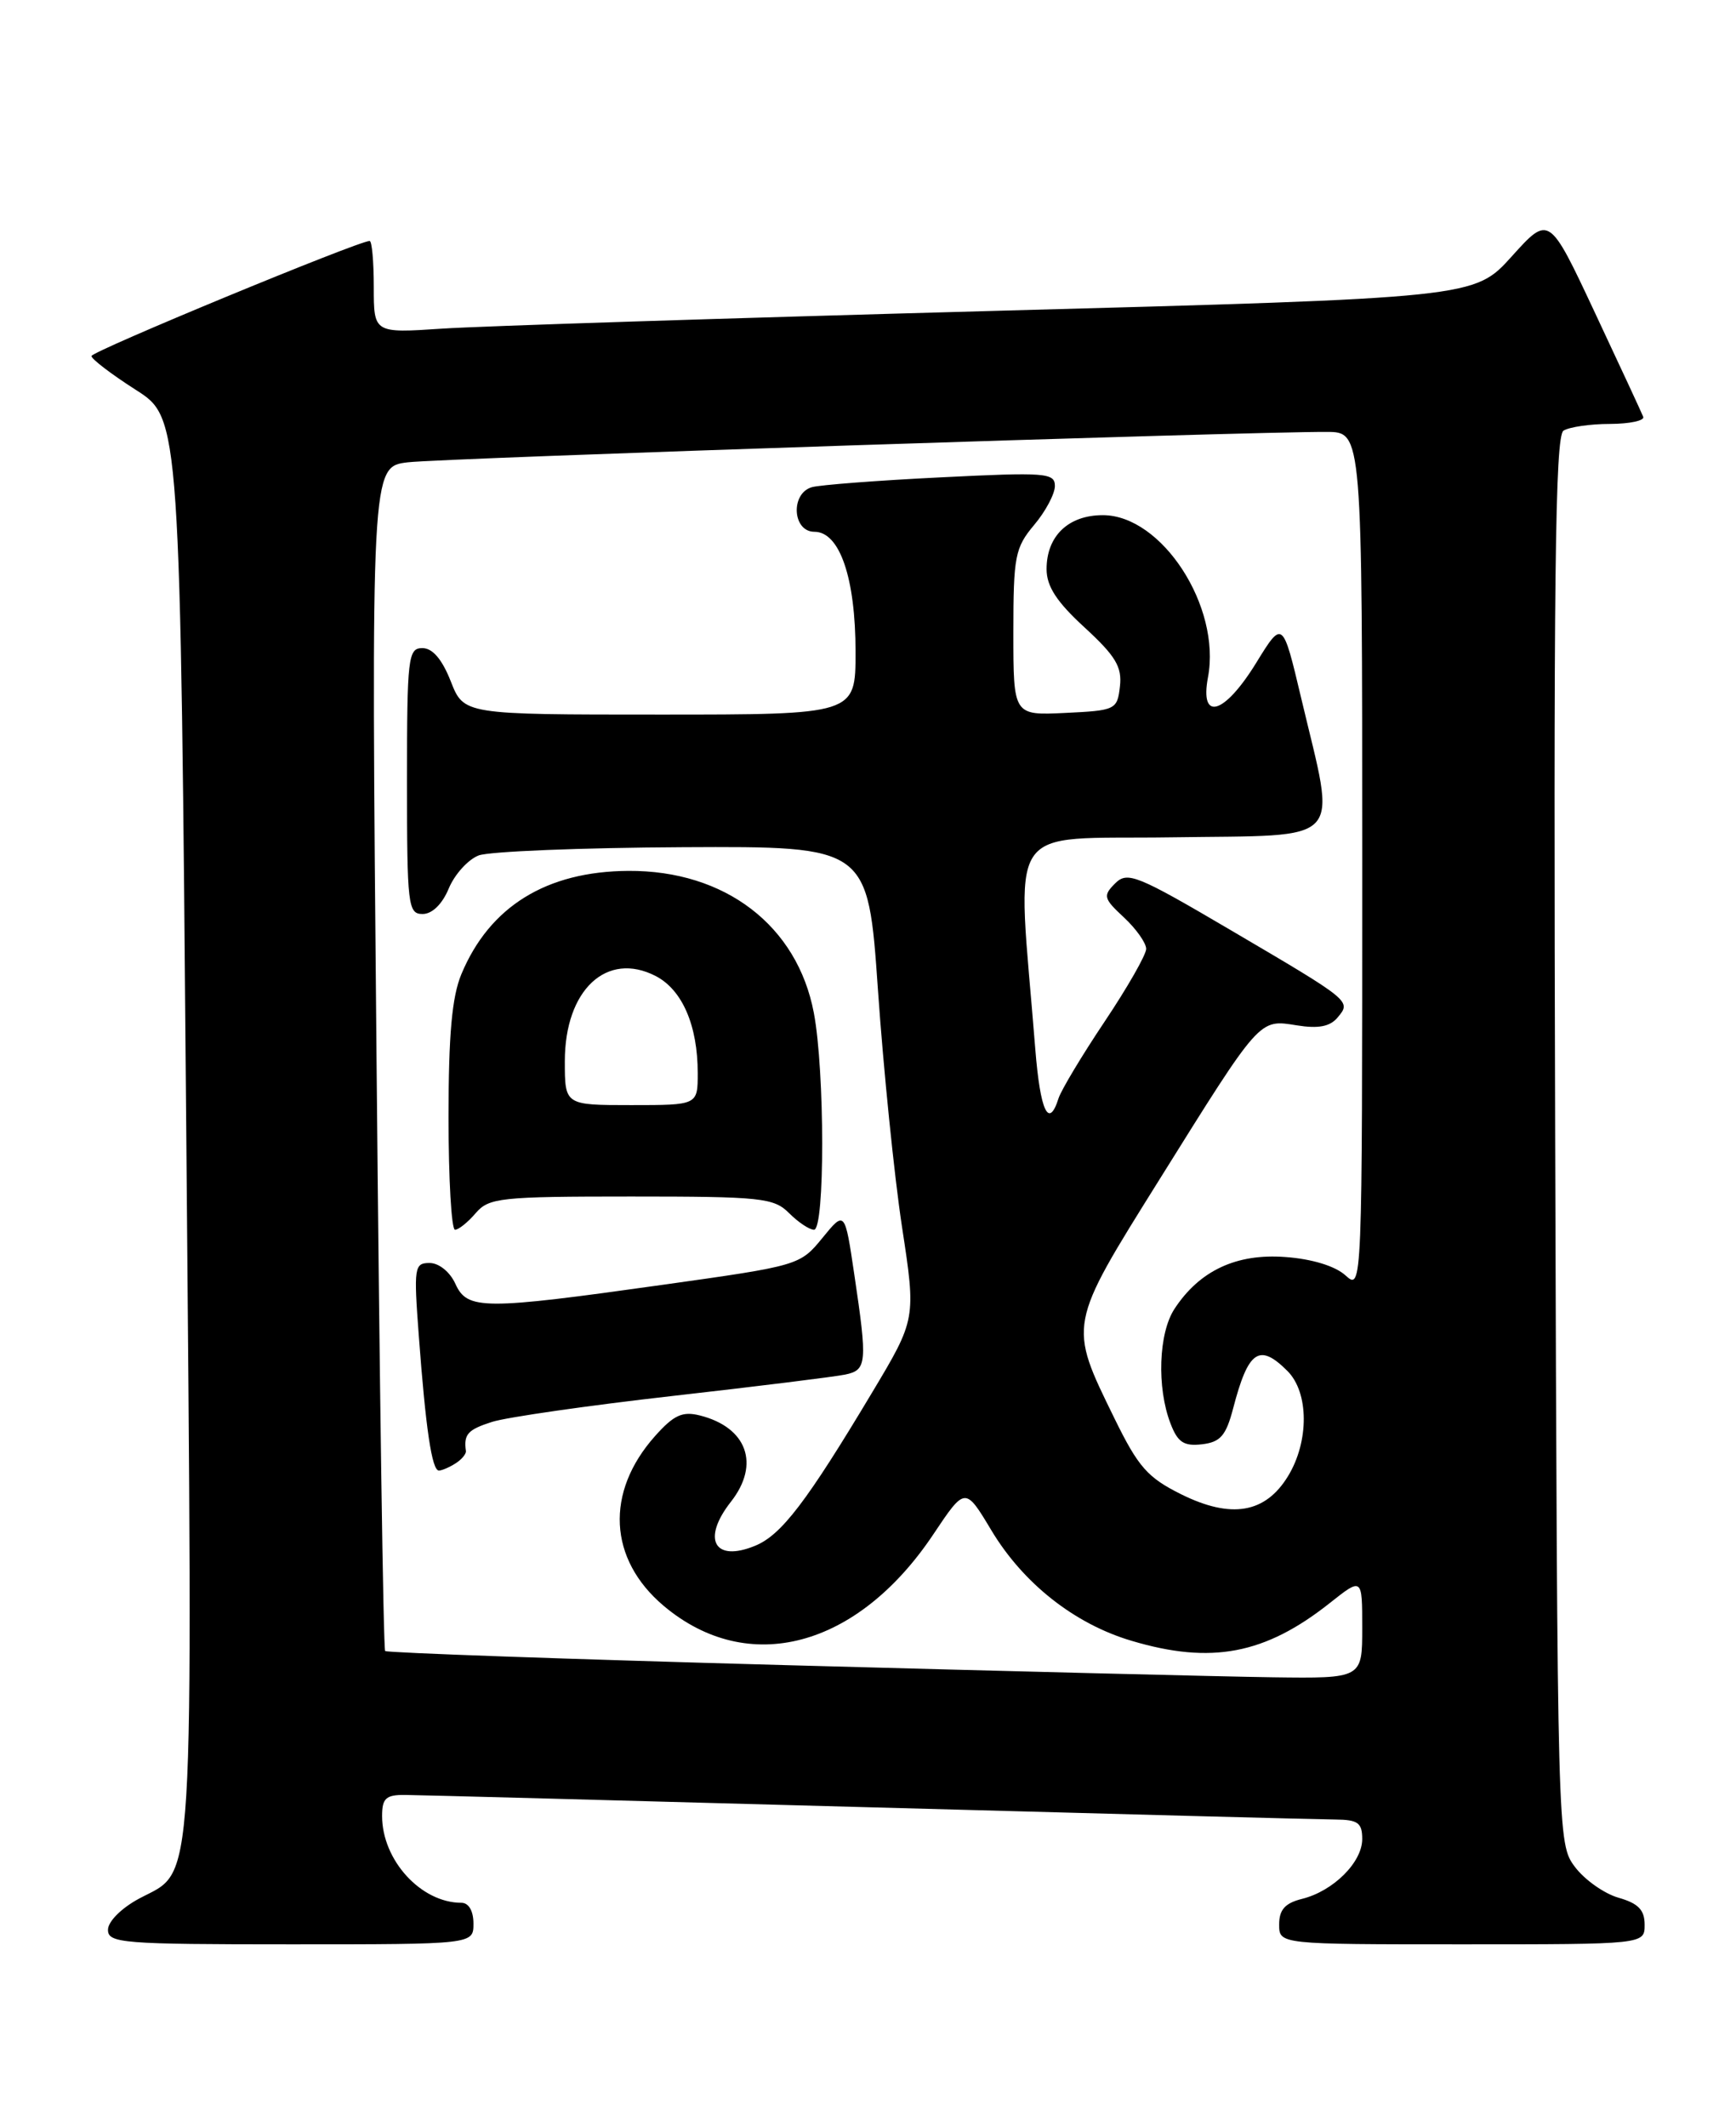 <?xml version="1.0" encoding="UTF-8" standalone="no"?>
<!DOCTYPE svg PUBLIC "-//W3C//DTD SVG 1.1//EN" "http://www.w3.org/Graphics/SVG/1.1/DTD/svg11.dtd" >
<svg xmlns="http://www.w3.org/2000/svg" xmlns:xlink="http://www.w3.org/1999/xlink" version="1.1" viewBox="0 0 209 256">
 <g >
 <path fill="currentColor"
d=" M 57.00 231.50 C 57.00 229.98 56.43 229.00 55.55 229.00 C 50.68 229.00 46.00 223.87 46.00 218.55 C 46.00 216.43 46.46 216.00 48.75 216.02 C 50.26 216.03 75.35 216.70 104.50 217.50 C 133.65 218.30 158.96 218.97 160.75 218.98 C 163.48 219.00 164.00 219.37 164.00 221.33 C 164.00 224.13 160.51 227.60 156.75 228.53 C 154.71 229.04 154.00 229.83 154.00 231.61 C 154.00 234.00 154.00 234.00 176.00 234.00 C 198.00 234.00 198.00 234.00 198.00 231.64 C 198.00 229.86 197.24 229.07 194.85 228.39 C 193.12 227.89 190.76 226.22 189.60 224.67 C 187.51 221.87 187.50 221.45 187.23 137.25 C 187.02 69.82 187.22 52.48 188.23 51.83 C 188.93 51.39 191.45 51.02 193.83 51.02 C 196.22 51.01 198.02 50.62 197.83 50.16 C 197.65 49.70 195.03 44.05 192.00 37.60 C 186.50 25.87 186.50 25.87 182.00 30.86 C 177.50 35.85 177.50 35.85 119.50 37.42 C 87.60 38.29 57.79 39.25 53.25 39.55 C 45.00 40.10 45.00 40.10 45.00 34.55 C 45.00 31.50 44.78 29.00 44.50 29.00 C 43.15 29.00 11.00 42.29 11.01 42.85 C 11.01 43.21 13.41 45.04 16.35 46.92 C 21.70 50.33 21.70 50.33 22.42 135.63 C 23.22 229.90 23.53 224.86 16.74 228.50 C 14.62 229.64 13.00 231.25 13.00 232.25 C 13.00 233.86 14.71 234.00 35.00 234.00 C 57.00 234.00 57.00 234.00 57.00 231.50 Z  M 94.63 200.40 C 68.30 199.68 46.58 198.91 46.37 198.70 C 46.15 198.49 45.69 166.33 45.33 127.24 C 44.67 56.17 44.67 56.17 49.09 55.64 C 53.16 55.14 150.14 51.94 159.75 51.98 C 164.00 52.00 164.00 52.00 164.00 103.65 C 164.00 155.31 164.00 155.31 161.98 153.49 C 160.75 152.37 157.95 151.51 154.73 151.28 C 148.85 150.84 144.41 152.92 141.40 157.52 C 139.48 160.44 139.25 166.99 140.92 171.32 C 141.79 173.59 142.52 174.07 144.71 173.82 C 146.93 173.56 147.60 172.78 148.46 169.50 C 150.28 162.52 151.60 161.60 155.00 165.00 C 157.59 167.59 157.62 173.47 155.07 177.65 C 152.34 182.13 148.23 182.82 142.21 179.84 C 138.16 177.83 137.04 176.56 134.18 170.72 C 128.60 159.32 128.54 159.64 139.56 142.00 C 151.81 122.38 151.55 122.67 156.12 123.40 C 158.73 123.82 160.13 123.55 161.04 122.45 C 162.69 120.47 162.75 120.51 148.18 111.95 C 136.85 105.29 135.73 104.84 134.25 106.32 C 132.77 107.80 132.85 108.13 135.32 110.42 C 136.79 111.79 137.99 113.49 137.99 114.20 C 137.98 114.92 135.73 118.85 133.00 122.93 C 130.26 127.02 127.76 131.19 127.44 132.18 C 126.26 135.92 125.24 133.76 124.64 126.25 C 122.42 98.30 120.62 101.08 141.11 100.77 C 162.25 100.46 160.89 101.92 156.66 84.05 C 154.42 74.60 154.42 74.60 151.22 79.80 C 147.39 86.01 144.42 86.89 145.43 81.51 C 147.03 73.01 139.88 62.00 132.77 62.00 C 128.62 62.00 126.00 64.51 126.00 68.49 C 126.00 70.57 127.21 72.43 130.58 75.52 C 134.31 78.95 135.10 80.26 134.83 82.61 C 134.51 85.41 134.32 85.51 128.25 85.80 C 122.00 86.10 122.00 86.10 122.00 76.12 C 122.00 66.95 122.20 65.92 124.50 63.18 C 125.88 61.55 127.00 59.43 127.00 58.49 C 127.00 56.90 125.87 56.82 113.25 57.45 C 105.69 57.82 98.71 58.36 97.75 58.63 C 95.14 59.38 95.40 64.00 98.05 64.00 C 101.10 64.00 103.00 69.57 103.00 78.47 C 103.00 86.00 103.00 86.00 79.42 86.00 C 55.84 86.00 55.84 86.00 54.27 82.00 C 53.22 79.34 52.08 78.00 50.85 78.00 C 49.13 78.00 49.00 79.10 49.00 94.00 C 49.00 108.99 49.12 110.00 50.88 110.00 C 52.03 110.00 53.25 108.81 54.03 106.92 C 54.74 105.22 56.36 103.44 57.63 102.95 C 58.91 102.47 69.97 102.02 82.22 101.96 C 104.50 101.85 104.50 101.85 105.70 119.17 C 106.36 128.70 107.66 141.51 108.59 147.63 C 110.29 158.75 110.29 158.75 104.97 167.63 C 97.12 180.74 94.08 184.72 90.94 186.02 C 86.00 188.07 84.44 185.26 88.00 180.73 C 91.54 176.22 89.94 171.78 84.26 170.35 C 82.16 169.82 81.12 170.30 78.88 172.81 C 72.83 179.58 73.24 187.65 79.91 193.27 C 90.06 201.81 103.22 198.33 112.35 184.68 C 116.20 178.92 116.20 178.92 119.35 184.17 C 123.19 190.57 129.37 195.44 136.23 197.47 C 145.83 200.33 152.30 199.10 160.09 192.93 C 164.00 189.83 164.00 189.83 164.00 195.92 C 164.00 202.00 164.00 202.00 153.25 201.86 C 147.34 201.78 120.96 201.12 94.63 200.40 Z  M 54.84 176.12 C 55.57 175.66 56.13 174.99 56.09 174.64 C 55.81 172.61 56.31 172.06 59.25 171.12 C 61.04 170.56 70.83 169.15 81.00 168.00 C 91.17 166.85 100.51 165.69 101.75 165.43 C 104.37 164.89 104.44 164.05 102.85 153.38 C 101.71 145.68 101.71 145.68 99.00 149.00 C 96.32 152.28 96.15 152.33 79.90 154.61 C 58.13 157.67 56.26 157.67 54.82 154.50 C 54.17 153.07 52.84 152.00 51.72 152.00 C 49.88 152.00 49.80 152.51 50.42 160.75 C 51.25 171.94 52.00 177.00 52.84 176.98 C 53.20 176.98 54.10 176.59 54.84 176.12 Z  M 57.27 146.00 C 58.86 144.15 60.22 144.00 75.99 144.00 C 91.67 144.00 93.16 144.16 95.00 146.00 C 96.10 147.10 97.45 148.00 98.00 148.00 C 99.32 148.00 99.31 128.90 97.98 121.90 C 95.99 111.40 87.30 104.74 75.65 104.81 C 65.79 104.87 58.95 109.09 55.55 117.23 C 54.41 119.96 54.00 124.52 54.00 134.47 C 54.00 141.91 54.35 148.00 54.78 148.00 C 55.21 148.00 56.33 147.10 57.27 146.00 Z  M 68.00 127.72 C 68.00 119.14 73.04 114.42 78.95 117.47 C 82.14 119.13 84.00 123.41 84.00 129.15 C 84.00 133.00 84.00 133.00 76.00 133.00 C 68.00 133.00 68.00 133.00 68.00 127.72 Z "/>
</g>
</svg>